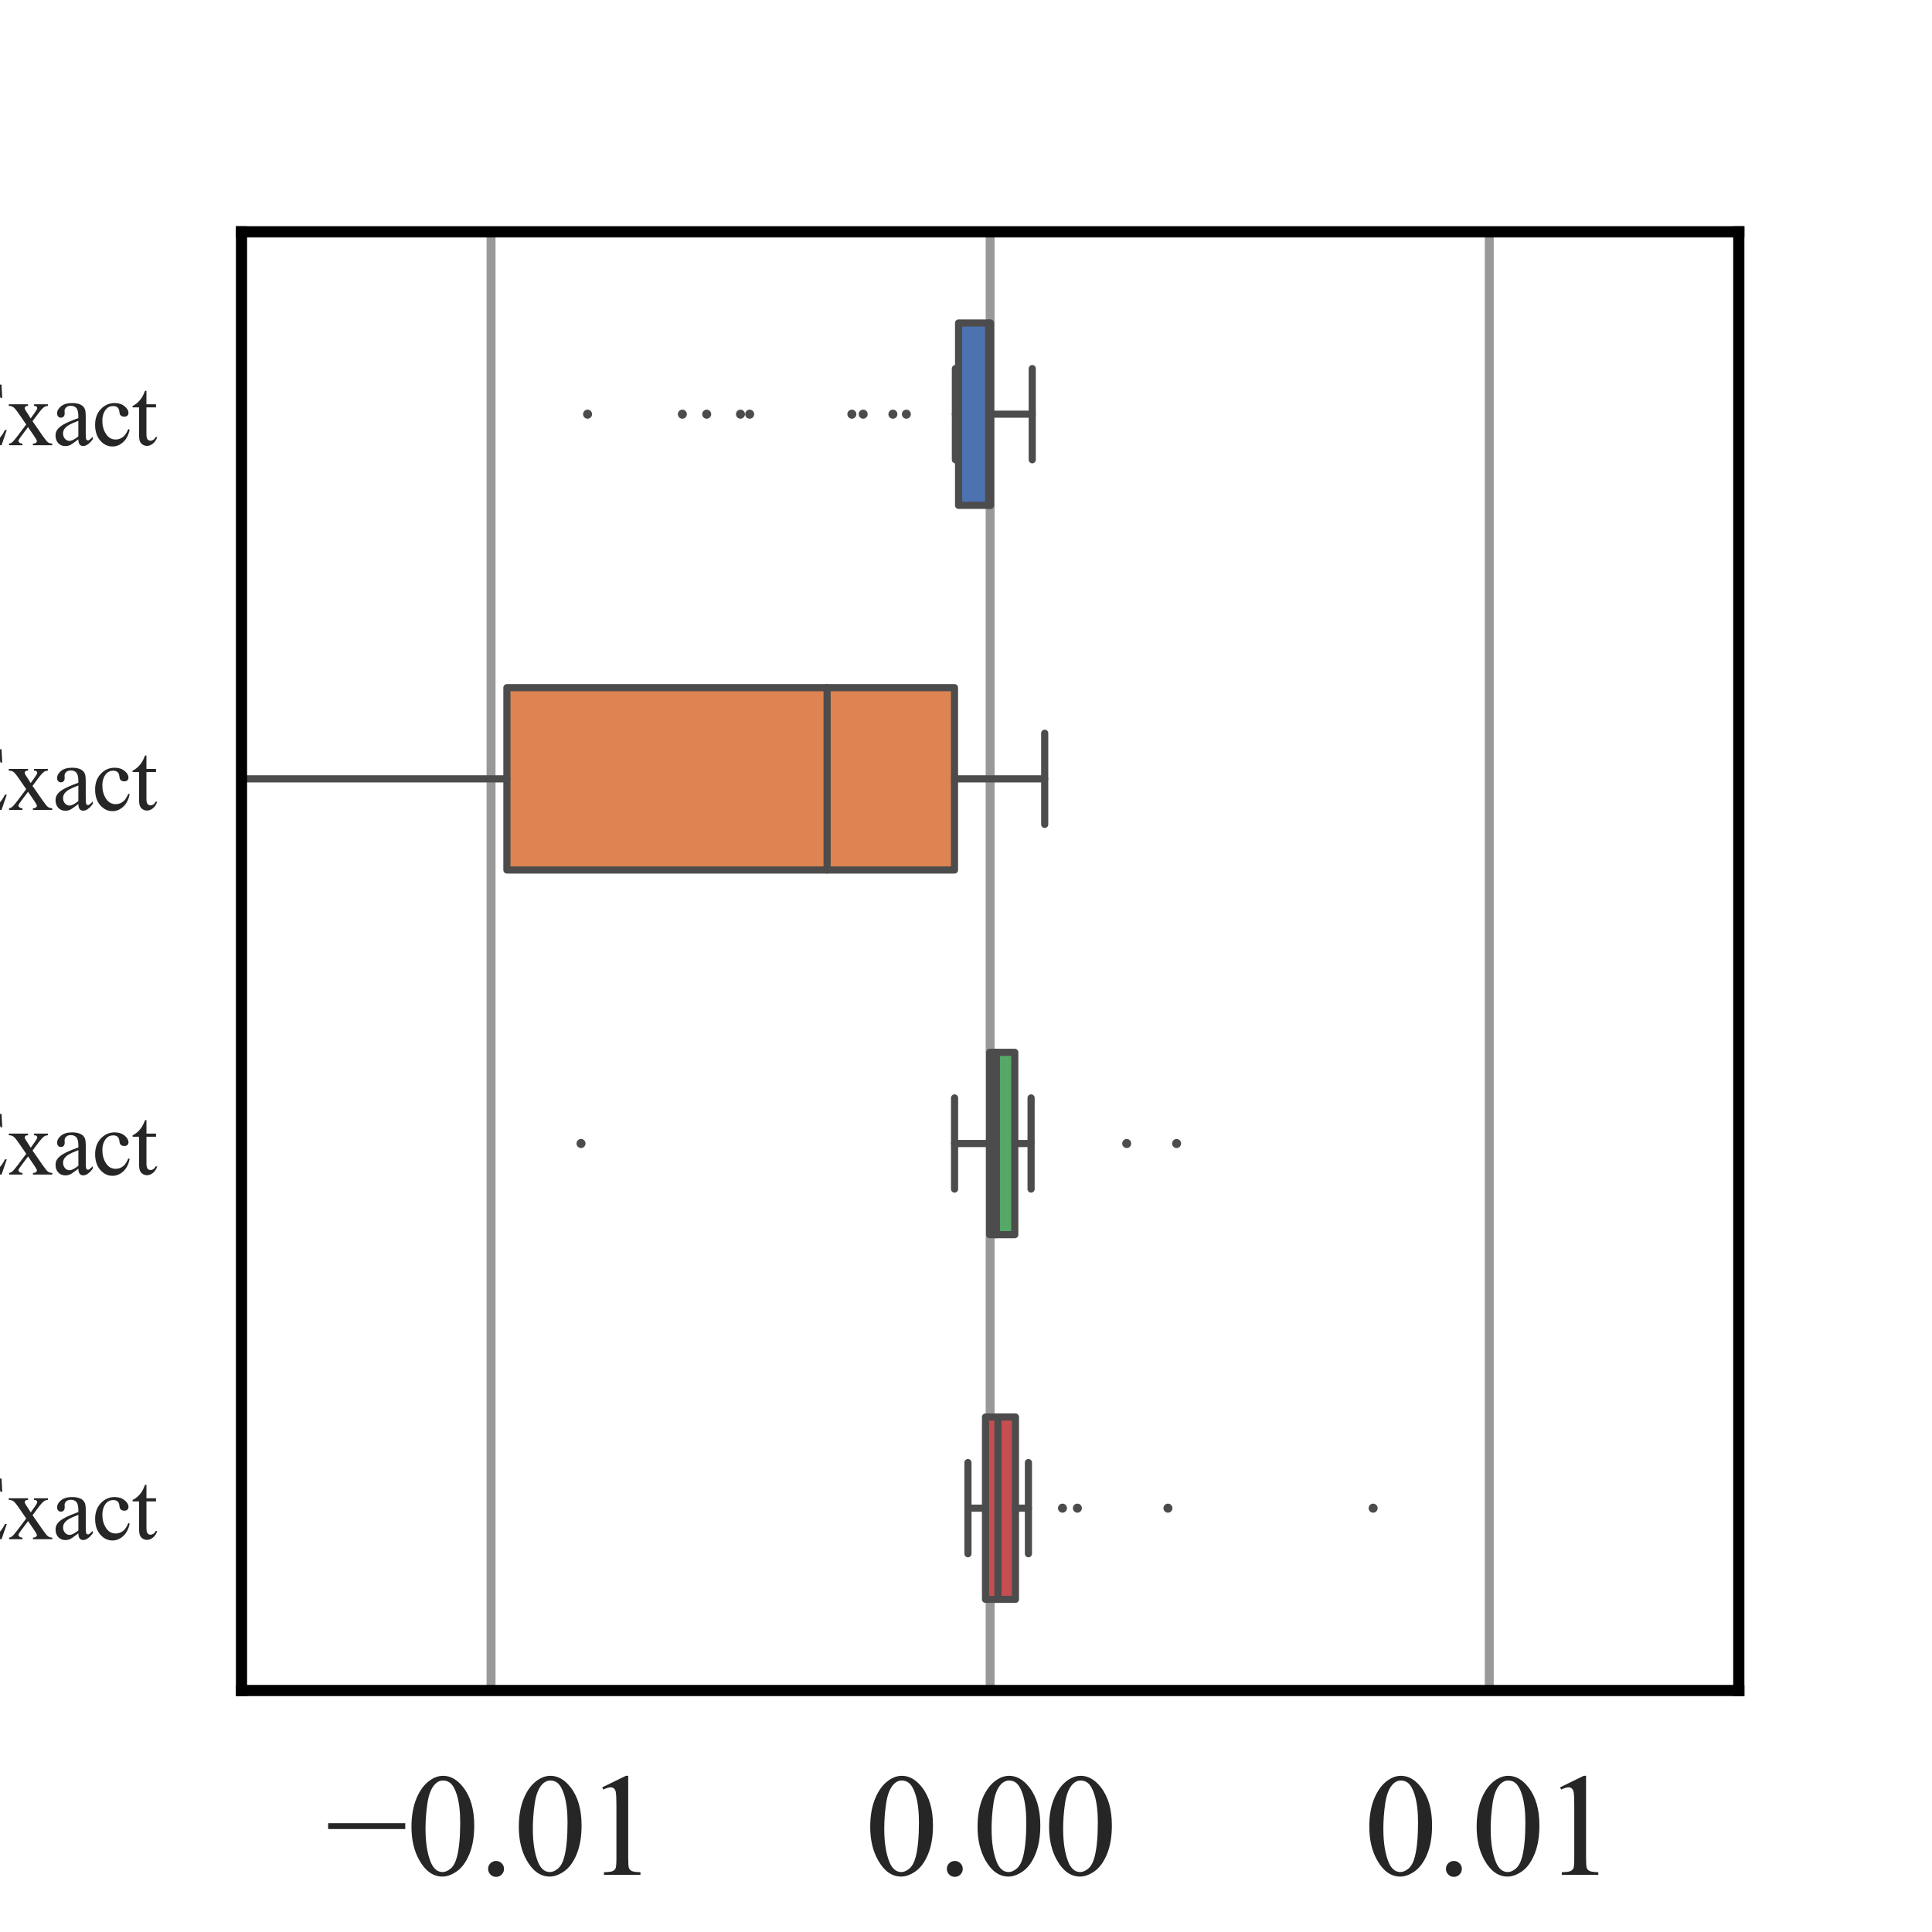 <?xml version="1.0" encoding="utf-8" standalone="no"?>
<!DOCTYPE svg PUBLIC "-//W3C//DTD SVG 1.1//EN"
  "http://www.w3.org/Graphics/SVG/1.1/DTD/svg11.dtd">
<svg xmlns:xlink="http://www.w3.org/1999/xlink" width="216pt" height="216pt" viewBox="0 0 216 216" xmlns="http://www.w3.org/2000/svg" version="1.1">
 <defs>
  <style type="text/css">*{stroke-linejoin: round; stroke-linecap: butt}</style>
 </defs>
 <g id="figure_1">
  <g id="patch_1">
   <path d="M 0 216 
L 216 216 
L 216 0 
L 0 0 
z
" style="fill: #ffffff"/>
  </g>
  <g id="axes_1">
   <g id="patch_2">
    <path d="M 27 189 
L 194.4 189 
L 194.4 25.92 
L 27 25.92 
z
" style="fill: #ffffff"/>
   </g>
   <g id="matplotlib.axis_1">
    <g id="xtick_1">
     <g id="line2d_1">
      <path d="M 54.9 189 
L 54.9 25.92 
" clip-path="url(#p76e56b02df)" style="fill: none; stroke: #808080; stroke-opacity: 0.8; stroke-linecap: round"/>
     </g>
     <g id="text_1">
      <!-- −0.01 -->
      <g style="fill: #262626" transform="translate(36.389 209.61)scale(0.16 -0.16)">
       <defs>
        <path id="TimesNewRomanPSMT-2212" d="M 3484 2000 
L 116 2000 
L 116 2256 
L 3484 2256 
L 3484 2000 
z
" transform="scale(0.016)"/>
        <path id="TimesNewRomanPSMT-30" d="M 231 2094 
Q 231 2819 450 3342 
Q 669 3866 1031 4122 
Q 1313 4325 1613 4325 
Q 2100 4325 2488 3828 
Q 2972 3213 2972 2159 
Q 2972 1422 2759 906 
Q 2547 391 2217 158 
Q 1888 -75 1581 -75 
Q 975 -75 572 641 
Q 231 1244 231 2094 
z
M 844 2016 
Q 844 1141 1059 588 
Q 1238 122 1591 122 
Q 1759 122 1940 273 
Q 2122 425 2216 781 
Q 2359 1319 2359 2297 
Q 2359 3022 2209 3506 
Q 2097 3866 1919 4016 
Q 1791 4119 1609 4119 
Q 1397 4119 1231 3928 
Q 1006 3669 925 3112 
Q 844 2556 844 2016 
z
" transform="scale(0.016)"/>
        <path id="TimesNewRomanPSMT-2e" d="M 800 606 
Q 947 606 1047 504 
Q 1147 403 1147 259 
Q 1147 116 1045 14 
Q 944 -88 800 -88 
Q 656 -88 554 14 
Q 453 116 453 259 
Q 453 406 554 506 
Q 656 606 800 606 
z
" transform="scale(0.016)"/>
        <path id="TimesNewRomanPSMT-31" d="M 750 3822 
L 1781 4325 
L 1884 4325 
L 1884 747 
Q 1884 391 1914 303 
Q 1944 216 2037 169 
Q 2131 122 2419 116 
L 2419 0 
L 825 0 
L 825 116 
Q 1125 122 1212 167 
Q 1300 213 1334 289 
Q 1369 366 1369 747 
L 1369 3034 
Q 1369 3497 1338 3628 
Q 1316 3728 1258 3775 
Q 1200 3822 1119 3822 
Q 1003 3822 797 3725 
L 750 3822 
z
" transform="scale(0.016)"/>
       </defs>
       <use xlink:href="#TimesNewRomanPSMT-2212"/>
       <use xlink:href="#TimesNewRomanPSMT-30" x="56.396"/>
       <use xlink:href="#TimesNewRomanPSMT-2e" x="106.396"/>
       <use xlink:href="#TimesNewRomanPSMT-30" x="131.396"/>
       <use xlink:href="#TimesNewRomanPSMT-31" x="181.396"/>
      </g>
     </g>
    </g>
    <g id="xtick_2">
     <g id="line2d_2">
      <path d="M 110.7 189 
L 110.7 25.92 
" clip-path="url(#p76e56b02df)" style="fill: none; stroke: #808080; stroke-opacity: 0.8; stroke-linecap: round"/>
     </g>
     <g id="text_2">
      <!-- 0.00 -->
      <g style="fill: #262626" transform="translate(96.7 209.61)scale(0.16 -0.16)">
       <use xlink:href="#TimesNewRomanPSMT-30"/>
       <use xlink:href="#TimesNewRomanPSMT-2e" x="50"/>
       <use xlink:href="#TimesNewRomanPSMT-30" x="75"/>
       <use xlink:href="#TimesNewRomanPSMT-30" x="125"/>
      </g>
     </g>
    </g>
    <g id="xtick_3">
     <g id="line2d_3">
      <path d="M 166.5 189 
L 166.5 25.92 
" clip-path="url(#p76e56b02df)" style="fill: none; stroke: #808080; stroke-opacity: 0.8; stroke-linecap: round"/>
     </g>
     <g id="text_3">
      <!-- 0.01 -->
      <g style="fill: #262626" transform="translate(152.5 209.61)scale(0.16 -0.16)">
       <use xlink:href="#TimesNewRomanPSMT-30"/>
       <use xlink:href="#TimesNewRomanPSMT-2e" x="50"/>
       <use xlink:href="#TimesNewRomanPSMT-30" x="75"/>
       <use xlink:href="#TimesNewRomanPSMT-31" x="125"/>
      </g>
     </g>
    </g>
   </g>
   <g id="matplotlib.axis_2">
    <g id="ytick_1">
     <g id="text_4">
      <!-- BH - Exact -->
      <g style="fill: #262626" transform="translate(-27.486 49.777)scale(0.1 -0.1)">
       <defs>
        <path id="TimesNewRomanPSMT-42" d="M 2956 2163 
Q 3397 2069 3616 1863 
Q 3919 1575 3919 1159 
Q 3919 844 3719 555 
Q 3519 266 3170 133 
Q 2822 0 2106 0 
L 106 0 
L 106 116 
L 266 116 
Q 531 116 647 284 
Q 719 394 719 750 
L 719 3488 
Q 719 3881 628 3984 
Q 506 4122 266 4122 
L 106 4122 
L 106 4238 
L 1938 4238 
Q 2450 4238 2759 4163 
Q 3228 4050 3475 3764 
Q 3722 3478 3722 3106 
Q 3722 2788 3528 2536 
Q 3334 2284 2956 2163 
z
M 1319 2331 
Q 1434 2309 1582 2298 
Q 1731 2288 1909 2288 
Q 2366 2288 2595 2386 
Q 2825 2484 2947 2687 
Q 3069 2891 3069 3131 
Q 3069 3503 2766 3765 
Q 2463 4028 1881 4028 
Q 1569 4028 1319 3959 
L 1319 2331 
z
M 1319 306 
Q 1681 222 2034 222 
Q 2600 222 2897 476 
Q 3194 731 3194 1106 
Q 3194 1353 3059 1581 
Q 2925 1809 2622 1940 
Q 2319 2072 1872 2072 
Q 1678 2072 1540 2065 
Q 1403 2059 1319 2044 
L 1319 306 
z
" transform="scale(0.016)"/>
        <path id="TimesNewRomanPSMT-48" d="M 1316 2272 
L 3284 2272 
L 3284 3484 
Q 3284 3809 3244 3913 
Q 3213 3991 3113 4047 
Q 2978 4122 2828 4122 
L 2678 4122 
L 2678 4238 
L 4491 4238 
L 4491 4122 
L 4341 4122 
Q 4191 4122 4056 4050 
Q 3956 4000 3920 3898 
Q 3884 3797 3884 3484 
L 3884 750 
Q 3884 428 3925 325 
Q 3956 247 4053 191 
Q 4191 116 4341 116 
L 4491 116 
L 4491 0 
L 2678 0 
L 2678 116 
L 2828 116 
Q 3088 116 3206 269 
Q 3284 369 3284 750 
L 3284 2041 
L 1316 2041 
L 1316 750 
Q 1316 428 1356 325 
Q 1388 247 1488 191 
Q 1622 116 1772 116 
L 1925 116 
L 1925 0 
L 109 0 
L 109 116 
L 259 116 
Q 522 116 641 269 
Q 716 369 716 750 
L 716 3484 
Q 716 3809 675 3913 
Q 644 3991 547 4047 
Q 409 4122 259 4122 
L 109 4122 
L 109 4238 
L 1925 4238 
L 1925 4122 
L 1772 4122 
Q 1622 4122 1488 4050 
Q 1391 4000 1353 3898 
Q 1316 3797 1316 3484 
L 1316 2272 
z
" transform="scale(0.016)"/>
        <path id="TimesNewRomanPSMT-20" transform="scale(0.016)"/>
        <path id="TimesNewRomanPSMT-2d" d="M 259 1672 
L 1875 1672 
L 1875 1200 
L 259 1200 
L 259 1672 
z
" transform="scale(0.016)"/>
        <path id="TimesNewRomanPSMT-45" d="M 1338 4006 
L 1338 2331 
L 2269 2331 
Q 2631 2331 2753 2441 
Q 2916 2584 2934 2947 
L 3050 2947 
L 3050 1472 
L 2934 1472 
Q 2891 1781 2847 1869 
Q 2791 1978 2662 2040 
Q 2534 2103 2269 2103 
L 1338 2103 
L 1338 706 
Q 1338 425 1363 364 
Q 1388 303 1450 267 
Q 1513 231 1688 231 
L 2406 231 
Q 2766 231 2928 281 
Q 3091 331 3241 478 
Q 3434 672 3638 1063 
L 3763 1063 
L 3397 0 
L 131 0 
L 131 116 
L 281 116 
Q 431 116 566 188 
Q 666 238 702 338 
Q 738 438 738 747 
L 738 3500 
Q 738 3903 656 3997 
Q 544 4122 281 4122 
L 131 4122 
L 131 4238 
L 3397 4238 
L 3444 3309 
L 3322 3309 
Q 3256 3644 3176 3769 
Q 3097 3894 2941 3959 
Q 2816 4006 2500 4006 
L 1338 4006 
z
" transform="scale(0.016)"/>
        <path id="TimesNewRomanPSMT-78" d="M 84 2863 
L 1431 2863 
L 1431 2747 
Q 1303 2747 1251 2703 
Q 1200 2659 1200 2588 
Q 1200 2513 1309 2356 
Q 1344 2306 1413 2200 
L 1616 1875 
L 1850 2200 
Q 2075 2509 2075 2591 
Q 2075 2656 2022 2701 
Q 1969 2747 1850 2747 
L 1850 2863 
L 2819 2863 
L 2819 2747 
Q 2666 2738 2553 2663 
Q 2400 2556 2134 2200 
L 1744 1678 
L 2456 653 
Q 2719 275 2831 198 
Q 2944 122 3122 113 
L 3122 0 
L 1772 0 
L 1772 113 
Q 1913 113 1991 175 
Q 2050 219 2050 291 
Q 2050 363 1850 653 
L 1431 1266 
L 972 653 
Q 759 369 759 316 
Q 759 241 829 180 
Q 900 119 1041 113 
L 1041 0 
L 106 0 
L 106 113 
Q 219 128 303 191 
Q 422 281 703 653 
L 1303 1450 
L 759 2238 
Q 528 2575 401 2661 
Q 275 2747 84 2747 
L 84 2863 
z
" transform="scale(0.016)"/>
        <path id="TimesNewRomanPSMT-61" d="M 1822 413 
Q 1381 72 1269 19 
Q 1100 -59 909 -59 
Q 613 -59 420 144 
Q 228 347 228 678 
Q 228 888 322 1041 
Q 450 1253 767 1440 
Q 1084 1628 1822 1897 
L 1822 2009 
Q 1822 2438 1686 2597 
Q 1550 2756 1291 2756 
Q 1094 2756 978 2650 
Q 859 2544 859 2406 
L 866 2225 
Q 866 2081 792 2003 
Q 719 1925 600 1925 
Q 484 1925 411 2006 
Q 338 2088 338 2228 
Q 338 2497 613 2722 
Q 888 2947 1384 2947 
Q 1766 2947 2009 2819 
Q 2194 2722 2281 2516 
Q 2338 2381 2338 1966 
L 2338 994 
Q 2338 584 2353 492 
Q 2369 400 2405 369 
Q 2441 338 2488 338 
Q 2538 338 2575 359 
Q 2641 400 2828 588 
L 2828 413 
Q 2478 -56 2159 -56 
Q 2006 -56 1915 50 
Q 1825 156 1822 413 
z
M 1822 616 
L 1822 1706 
Q 1350 1519 1213 1441 
Q 966 1303 859 1153 
Q 753 1003 753 825 
Q 753 600 887 451 
Q 1022 303 1197 303 
Q 1434 303 1822 616 
z
" transform="scale(0.016)"/>
        <path id="TimesNewRomanPSMT-63" d="M 2631 1088 
Q 2516 522 2178 217 
Q 1841 -88 1431 -88 
Q 944 -88 581 321 
Q 219 731 219 1428 
Q 219 2103 620 2525 
Q 1022 2947 1584 2947 
Q 2006 2947 2278 2723 
Q 2550 2500 2550 2259 
Q 2550 2141 2473 2067 
Q 2397 1994 2259 1994 
Q 2075 1994 1981 2113 
Q 1928 2178 1911 2362 
Q 1894 2547 1784 2644 
Q 1675 2738 1481 2738 
Q 1169 2738 978 2506 
Q 725 2200 725 1697 
Q 725 1184 976 792 
Q 1228 400 1656 400 
Q 1963 400 2206 609 
Q 2378 753 2541 1131 
L 2631 1088 
z
" transform="scale(0.016)"/>
        <path id="TimesNewRomanPSMT-74" d="M 1031 3803 
L 1031 2863 
L 1700 2863 
L 1700 2644 
L 1031 2644 
L 1031 788 
Q 1031 509 1111 412 
Q 1191 316 1316 316 
Q 1419 316 1516 380 
Q 1613 444 1666 569 
L 1788 569 
Q 1678 263 1478 108 
Q 1278 -47 1066 -47 
Q 922 -47 784 33 
Q 647 113 581 261 
Q 516 409 516 719 
L 516 2644 
L 63 2644 
L 63 2747 
Q 234 2816 414 2980 
Q 594 3144 734 3369 
Q 806 3488 934 3803 
L 1031 3803 
z
" transform="scale(0.016)"/>
       </defs>
       <use xlink:href="#TimesNewRomanPSMT-42"/>
       <use xlink:href="#TimesNewRomanPSMT-48" x="66.699"/>
       <use xlink:href="#TimesNewRomanPSMT-20" x="138.916"/>
       <use xlink:href="#TimesNewRomanPSMT-2d" x="163.916"/>
       <use xlink:href="#TimesNewRomanPSMT-20" x="197.217"/>
       <use xlink:href="#TimesNewRomanPSMT-45" x="222.217"/>
       <use xlink:href="#TimesNewRomanPSMT-78" x="283.301"/>
       <use xlink:href="#TimesNewRomanPSMT-61" x="333.301"/>
       <use xlink:href="#TimesNewRomanPSMT-63" x="377.686"/>
       <use xlink:href="#TimesNewRomanPSMT-74" x="422.07"/>
      </g>
     </g>
    </g>
    <g id="ytick_2">
     <g id="text_5">
      <!-- RVS - Exact -->
      <g style="fill: #262626" transform="translate(-32.247 90.547)scale(0.1 -0.1)">
       <defs>
        <path id="TimesNewRomanPSMT-52" d="M 4325 0 
L 3194 0 
L 1759 1981 
Q 1600 1975 1500 1975 
Q 1459 1975 1412 1976 
Q 1366 1978 1316 1981 
L 1316 750 
Q 1316 350 1403 253 
Q 1522 116 1759 116 
L 1925 116 
L 1925 0 
L 109 0 
L 109 116 
L 269 116 
Q 538 116 653 291 
Q 719 388 719 750 
L 719 3488 
Q 719 3888 631 3984 
Q 509 4122 269 4122 
L 109 4122 
L 109 4238 
L 1653 4238 
Q 2328 4238 2648 4139 
Q 2969 4041 3192 3777 
Q 3416 3513 3416 3147 
Q 3416 2756 3161 2468 
Q 2906 2181 2372 2063 
L 3247 847 
Q 3547 428 3762 290 
Q 3978 153 4325 116 
L 4325 0 
z
M 1316 2178 
Q 1375 2178 1419 2176 
Q 1463 2175 1491 2175 
Q 2097 2175 2405 2437 
Q 2713 2700 2713 3106 
Q 2713 3503 2464 3751 
Q 2216 4000 1806 4000 
Q 1625 4000 1316 3941 
L 1316 2178 
z
" transform="scale(0.016)"/>
        <path id="TimesNewRomanPSMT-56" d="M 4544 4238 
L 4544 4122 
Q 4319 4081 4203 3978 
Q 4038 3825 3909 3509 
L 2431 -97 
L 2316 -97 
L 728 3556 
Q 606 3838 556 3900 
Q 478 3997 364 4051 
Q 250 4106 56 4122 
L 56 4238 
L 1788 4238 
L 1788 4122 
Q 1494 4094 1406 4022 
Q 1319 3950 1319 3838 
Q 1319 3681 1463 3350 
L 2541 866 
L 3541 3319 
Q 3688 3681 3688 3822 
Q 3688 3913 3597 3995 
Q 3506 4078 3291 4113 
Q 3275 4116 3238 4122 
L 3238 4238 
L 4544 4238 
z
" transform="scale(0.016)"/>
        <path id="TimesNewRomanPSMT-53" d="M 2934 4334 
L 2934 2869 
L 2819 2869 
Q 2763 3291 2617 3541 
Q 2472 3791 2203 3937 
Q 1934 4084 1647 4084 
Q 1322 4084 1109 3886 
Q 897 3688 897 3434 
Q 897 3241 1031 3081 
Q 1225 2847 1953 2456 
Q 2547 2138 2764 1967 
Q 2981 1797 3098 1565 
Q 3216 1334 3216 1081 
Q 3216 600 2842 251 
Q 2469 -97 1881 -97 
Q 1697 -97 1534 -69 
Q 1438 -53 1133 45 
Q 828 144 747 144 
Q 669 144 623 97 
Q 578 50 556 -97 
L 441 -97 
L 441 1356 
L 556 1356 
Q 638 900 775 673 
Q 913 447 1195 297 
Q 1478 147 1816 147 
Q 2206 147 2432 353 
Q 2659 559 2659 841 
Q 2659 997 2573 1156 
Q 2488 1316 2306 1453 
Q 2184 1547 1640 1851 
Q 1097 2156 867 2337 
Q 638 2519 519 2737 
Q 400 2956 400 3219 
Q 400 3675 750 4004 
Q 1100 4334 1641 4334 
Q 1978 4334 2356 4169 
Q 2531 4091 2603 4091 
Q 2684 4091 2736 4139 
Q 2788 4188 2819 4334 
L 2934 4334 
z
" transform="scale(0.016)"/>
       </defs>
       <use xlink:href="#TimesNewRomanPSMT-52"/>
       <use xlink:href="#TimesNewRomanPSMT-56" x="58.699"/>
       <use xlink:href="#TimesNewRomanPSMT-53" x="130.916"/>
       <use xlink:href="#TimesNewRomanPSMT-20" x="186.531"/>
       <use xlink:href="#TimesNewRomanPSMT-2d" x="211.531"/>
       <use xlink:href="#TimesNewRomanPSMT-20" x="244.832"/>
       <use xlink:href="#TimesNewRomanPSMT-45" x="269.832"/>
       <use xlink:href="#TimesNewRomanPSMT-78" x="330.916"/>
       <use xlink:href="#TimesNewRomanPSMT-61" x="380.916"/>
       <use xlink:href="#TimesNewRomanPSMT-63" x="425.301"/>
       <use xlink:href="#TimesNewRomanPSMT-74" x="469.686"/>
      </g>
     </g>
    </g>
    <g id="ytick_3">
     <g id="text_6">
      <!-- ibFFT(CPU) - Exact -->
      <g style="fill: #262626" transform="translate(-64.714 131.317)scale(0.1 -0.1)">
       <defs>
        <path id="TimesNewRomanPSMT-69" d="M 928 4444 
Q 1059 4444 1151 4351 
Q 1244 4259 1244 4128 
Q 1244 3997 1151 3903 
Q 1059 3809 928 3809 
Q 797 3809 703 3903 
Q 609 3997 609 4128 
Q 609 4259 701 4351 
Q 794 4444 928 4444 
z
M 1188 2947 
L 1188 647 
Q 1188 378 1227 289 
Q 1266 200 1342 156 
Q 1419 113 1622 113 
L 1622 0 
L 231 0 
L 231 113 
Q 441 113 512 153 
Q 584 194 626 287 
Q 669 381 669 647 
L 669 1750 
Q 669 2216 641 2353 
Q 619 2453 572 2492 
Q 525 2531 444 2531 
Q 356 2531 231 2484 
L 188 2597 
L 1050 2947 
L 1188 2947 
z
" transform="scale(0.016)"/>
        <path id="TimesNewRomanPSMT-62" d="M 984 2369 
Q 1400 2947 1881 2947 
Q 2322 2947 2650 2570 
Q 2978 2194 2978 1541 
Q 2978 778 2472 313 
Q 2038 -88 1503 -88 
Q 1253 -88 995 3 
Q 738 94 469 275 
L 469 3241 
Q 469 3728 445 3840 
Q 422 3953 372 3993 
Q 322 4034 247 4034 
Q 159 4034 28 3984 
L -16 4094 
L 844 4444 
L 984 4444 
L 984 2369 
z
M 984 2169 
L 984 456 
Q 1144 300 1314 220 
Q 1484 141 1663 141 
Q 1947 141 2192 453 
Q 2438 766 2438 1363 
Q 2438 1913 2192 2208 
Q 1947 2503 1634 2503 
Q 1469 2503 1303 2419 
Q 1178 2356 984 2169 
z
" transform="scale(0.016)"/>
        <path id="TimesNewRomanPSMT-46" d="M 1309 4006 
L 1309 2341 
L 2081 2341 
Q 2347 2341 2470 2458 
Q 2594 2575 2634 2922 
L 2750 2922 
L 2750 1488 
L 2634 1488 
Q 2631 1734 2570 1850 
Q 2509 1966 2401 2023 
Q 2294 2081 2081 2081 
L 1309 2081 
L 1309 750 
Q 1309 428 1350 325 
Q 1381 247 1481 191 
Q 1619 116 1769 116 
L 1922 116 
L 1922 0 
L 103 0 
L 103 116 
L 253 116 
Q 516 116 634 269 
Q 709 369 709 750 
L 709 3488 
Q 709 3809 669 3913 
Q 638 3991 541 4047 
Q 406 4122 253 4122 
L 103 4122 
L 103 4238 
L 3256 4238 
L 3297 3306 
L 3188 3306 
Q 3106 3603 2998 3742 
Q 2891 3881 2733 3943 
Q 2575 4006 2244 4006 
L 1309 4006 
z
" transform="scale(0.016)"/>
        <path id="TimesNewRomanPSMT-54" d="M 3703 4238 
L 3750 3244 
L 3631 3244 
Q 3597 3506 3538 3619 
Q 3441 3800 3280 3886 
Q 3119 3972 2856 3972 
L 2259 3972 
L 2259 734 
Q 2259 344 2344 247 
Q 2463 116 2709 116 
L 2856 116 
L 2856 0 
L 1059 0 
L 1059 116 
L 1209 116 
Q 1478 116 1591 278 
Q 1659 378 1659 734 
L 1659 3972 
L 1150 3972 
Q 853 3972 728 3928 
Q 566 3869 450 3700 
Q 334 3531 313 3244 
L 194 3244 
L 244 4238 
L 3703 4238 
z
" transform="scale(0.016)"/>
        <path id="TimesNewRomanPSMT-28" d="M 1988 -1253 
L 1988 -1369 
Q 1516 -1131 1200 -813 
Q 750 -359 506 256 
Q 263 872 263 1534 
Q 263 2503 741 3301 
Q 1219 4100 1988 4444 
L 1988 4313 
Q 1603 4100 1356 3731 
Q 1109 3363 987 2797 
Q 866 2231 866 1616 
Q 866 947 969 400 
Q 1050 -31 1165 -292 
Q 1281 -553 1476 -793 
Q 1672 -1034 1988 -1253 
z
" transform="scale(0.016)"/>
        <path id="TimesNewRomanPSMT-43" d="M 3853 4334 
L 3950 2894 
L 3853 2894 
Q 3659 3541 3300 3825 
Q 2941 4109 2438 4109 
Q 2016 4109 1675 3895 
Q 1334 3681 1139 3212 
Q 944 2744 944 2047 
Q 944 1472 1128 1050 
Q 1313 628 1683 403 
Q 2053 178 2528 178 
Q 2941 178 3256 354 
Q 3572 531 3950 1056 
L 4047 994 
Q 3728 428 3303 165 
Q 2878 -97 2294 -97 
Q 1241 -97 663 684 
Q 231 1266 231 2053 
Q 231 2688 515 3219 
Q 800 3750 1298 4042 
Q 1797 4334 2388 4334 
Q 2847 4334 3294 4109 
Q 3425 4041 3481 4041 
Q 3566 4041 3628 4100 
Q 3709 4184 3744 4334 
L 3853 4334 
z
" transform="scale(0.016)"/>
        <path id="TimesNewRomanPSMT-50" d="M 1313 1984 
L 1313 750 
Q 1313 350 1400 253 
Q 1519 116 1759 116 
L 1922 116 
L 1922 0 
L 106 0 
L 106 116 
L 266 116 
Q 534 116 650 291 
Q 713 388 713 750 
L 713 3488 
Q 713 3888 628 3984 
Q 506 4122 266 4122 
L 106 4122 
L 106 4238 
L 1659 4238 
Q 2228 4238 2556 4120 
Q 2884 4003 3109 3725 
Q 3334 3447 3334 3066 
Q 3334 2547 2992 2222 
Q 2650 1897 2025 1897 
Q 1872 1897 1694 1919 
Q 1516 1941 1313 1984 
z
M 1313 2163 
Q 1478 2131 1606 2115 
Q 1734 2100 1825 2100 
Q 2150 2100 2386 2351 
Q 2622 2603 2622 3003 
Q 2622 3278 2509 3514 
Q 2397 3750 2190 3867 
Q 1984 3984 1722 3984 
Q 1563 3984 1313 3925 
L 1313 2163 
z
" transform="scale(0.016)"/>
        <path id="TimesNewRomanPSMT-55" d="M 3053 4122 
L 3053 4238 
L 4553 4238 
L 4553 4122 
L 4394 4122 
Q 4144 4122 4009 3913 
Q 3944 3816 3944 3463 
L 3944 1744 
Q 3944 1106 3817 754 
Q 3691 403 3320 151 
Q 2950 -100 2313 -100 
Q 1619 -100 1259 140 
Q 900 381 750 788 
Q 650 1066 650 1831 
L 650 3488 
Q 650 3878 542 4000 
Q 434 4122 194 4122 
L 34 4122 
L 34 4238 
L 1866 4238 
L 1866 4122 
L 1703 4122 
Q 1441 4122 1328 3956 
Q 1250 3844 1250 3488 
L 1250 1641 
Q 1250 1394 1295 1075 
Q 1341 756 1459 578 
Q 1578 400 1801 284 
Q 2025 169 2350 169 
Q 2766 169 3094 350 
Q 3422 531 3542 814 
Q 3663 1097 3663 1772 
L 3663 3488 
Q 3663 3884 3575 3984 
Q 3453 4122 3213 4122 
L 3053 4122 
z
" transform="scale(0.016)"/>
        <path id="TimesNewRomanPSMT-29" d="M 144 4313 
L 144 4444 
Q 619 4209 934 3891 
Q 1381 3434 1625 2820 
Q 1869 2206 1869 1541 
Q 1869 572 1392 -226 
Q 916 -1025 144 -1369 
L 144 -1253 
Q 528 -1038 776 -670 
Q 1025 -303 1145 264 
Q 1266 831 1266 1447 
Q 1266 2113 1163 2663 
Q 1084 3094 967 3353 
Q 850 3613 656 3853 
Q 463 4094 144 4313 
z
" transform="scale(0.016)"/>
       </defs>
       <use xlink:href="#TimesNewRomanPSMT-69"/>
       <use xlink:href="#TimesNewRomanPSMT-62" x="27.783"/>
       <use xlink:href="#TimesNewRomanPSMT-46" x="77.783"/>
       <use xlink:href="#TimesNewRomanPSMT-46" x="133.398"/>
       <use xlink:href="#TimesNewRomanPSMT-54" x="189.014"/>
       <use xlink:href="#TimesNewRomanPSMT-28" x="250.098"/>
       <use xlink:href="#TimesNewRomanPSMT-43" x="283.398"/>
       <use xlink:href="#TimesNewRomanPSMT-50" x="350.098"/>
       <use xlink:href="#TimesNewRomanPSMT-55" x="405.713"/>
       <use xlink:href="#TimesNewRomanPSMT-29" x="477.93"/>
       <use xlink:href="#TimesNewRomanPSMT-20" x="511.23"/>
       <use xlink:href="#TimesNewRomanPSMT-2d" x="536.23"/>
       <use xlink:href="#TimesNewRomanPSMT-20" x="569.531"/>
       <use xlink:href="#TimesNewRomanPSMT-45" x="594.531"/>
       <use xlink:href="#TimesNewRomanPSMT-78" x="655.615"/>
       <use xlink:href="#TimesNewRomanPSMT-61" x="705.615"/>
       <use xlink:href="#TimesNewRomanPSMT-63" x="750"/>
       <use xlink:href="#TimesNewRomanPSMT-74" x="794.385"/>
      </g>
     </g>
    </g>
    <g id="ytick_4">
     <g id="text_7">
      <!-- ibFFT(GPU) - Exact -->
      <g style="fill: #262626" transform="translate(-65.266 172.087)scale(0.1 -0.1)">
       <defs>
        <path id="TimesNewRomanPSMT-47" d="M 3928 4334 
L 4038 2997 
L 3928 2997 
Q 3763 3497 3500 3750 
Q 3122 4116 2528 4116 
Q 1719 4116 1297 3475 
Q 944 2934 944 2188 
Q 944 1581 1178 1081 
Q 1413 581 1792 348 
Q 2172 116 2572 116 
Q 2806 116 3025 175 
Q 3244 234 3447 350 
L 3447 1575 
Q 3447 1894 3398 1992 
Q 3350 2091 3248 2142 
Q 3147 2194 2891 2194 
L 2891 2313 
L 4531 2313 
L 4531 2194 
L 4453 2194 
Q 4209 2194 4119 2031 
Q 4056 1916 4056 1575 
L 4056 278 
Q 3697 84 3347 -6 
Q 2997 -97 2569 -97 
Q 1341 -97 703 691 
Q 225 1281 225 2053 
Q 225 2613 494 3125 
Q 813 3734 1369 4063 
Q 1834 4334 2469 4334 
Q 2700 4334 2889 4296 
Q 3078 4259 3425 4131 
Q 3600 4066 3659 4066 
Q 3719 4066 3761 4120 
Q 3803 4175 3813 4334 
L 3928 4334 
z
" transform="scale(0.016)"/>
       </defs>
       <use xlink:href="#TimesNewRomanPSMT-69"/>
       <use xlink:href="#TimesNewRomanPSMT-62" x="27.783"/>
       <use xlink:href="#TimesNewRomanPSMT-46" x="77.783"/>
       <use xlink:href="#TimesNewRomanPSMT-46" x="133.398"/>
       <use xlink:href="#TimesNewRomanPSMT-54" x="189.014"/>
       <use xlink:href="#TimesNewRomanPSMT-28" x="250.098"/>
       <use xlink:href="#TimesNewRomanPSMT-47" x="283.398"/>
       <use xlink:href="#TimesNewRomanPSMT-50" x="355.615"/>
       <use xlink:href="#TimesNewRomanPSMT-55" x="411.23"/>
       <use xlink:href="#TimesNewRomanPSMT-29" x="483.447"/>
       <use xlink:href="#TimesNewRomanPSMT-20" x="516.748"/>
       <use xlink:href="#TimesNewRomanPSMT-2d" x="541.748"/>
       <use xlink:href="#TimesNewRomanPSMT-20" x="575.049"/>
       <use xlink:href="#TimesNewRomanPSMT-45" x="600.049"/>
       <use xlink:href="#TimesNewRomanPSMT-78" x="661.133"/>
       <use xlink:href="#TimesNewRomanPSMT-61" x="711.133"/>
       <use xlink:href="#TimesNewRomanPSMT-63" x="755.518"/>
       <use xlink:href="#TimesNewRomanPSMT-74" x="799.902"/>
      </g>
     </g>
    </g>
   </g>
   <g id="patch_3">
    <path d="M 107.17 36.112 
L 107.17 56.498 
L 110.743 56.498 
L 110.743 36.112 
L 107.17 36.112 
z
" clip-path="url(#p76e56b02df)" style="fill: #4c72b0; stroke: #4c4c4c; stroke-width: 0.8; stroke-linejoin: miter"/>
   </g>
   <g id="patch_4">
    <path d="M 56.673 76.882 
L 56.673 97.267 
L 106.715 97.267 
L 106.715 76.882 
L 56.673 76.882 
z
" clip-path="url(#p76e56b02df)" style="fill: #dd8452; stroke: #4c4c4c; stroke-width: 0.8; stroke-linejoin: miter"/>
   </g>
   <g id="patch_5">
    <path d="M 110.643 117.653 
L 110.643 138.037 
L 113.453 138.037 
L 113.453 117.653 
L 110.643 117.653 
z
" clip-path="url(#p76e56b02df)" style="fill: #55a868; stroke: #4c4c4c; stroke-width: 0.8; stroke-linejoin: miter"/>
   </g>
   <g id="patch_6">
    <path d="M 110.182 158.423 
L 110.182 178.808 
L 113.527 178.808 
L 113.527 158.423 
L 110.182 158.423 
z
" clip-path="url(#p76e56b02df)" style="fill: #c44e52; stroke: #4c4c4c; stroke-width: 0.8; stroke-linejoin: miter"/>
   </g>
   <g id="line2d_4">
    <path d="M 107.17 46.305 
L 106.814 46.305 
" clip-path="url(#p76e56b02df)" style="fill: none; stroke: #4c4c4c; stroke-width: 0.8; stroke-linecap: round"/>
   </g>
   <g id="line2d_5">
    <path d="M 110.743 46.305 
L 115.406 46.305 
" clip-path="url(#p76e56b02df)" style="fill: none; stroke: #4c4c4c; stroke-width: 0.8; stroke-linecap: round"/>
   </g>
   <g id="line2d_6">
    <path d="M 106.814 41.209 
L 106.814 51.401 
" clip-path="url(#p76e56b02df)" style="fill: none; stroke: #4c4c4c; stroke-width: 0.8; stroke-linecap: round"/>
   </g>
   <g id="line2d_7">
    <path d="M 115.406 41.209 
L 115.406 51.401 
" clip-path="url(#p76e56b02df)" style="fill: none; stroke: #4c4c4c; stroke-width: 0.8; stroke-linecap: round"/>
   </g>
   <g id="line2d_8">
    <defs>
     <path id="m60c98dba07" d="M -0 0.007 
L 0.004 0 
L -0 -0.007 
L -0.004 -0 
z
" style="stroke: #4c4c4c; stroke-linejoin: miter"/>
    </defs>
    <g clip-path="url(#p76e56b02df)">
     <use xlink:href="#m60c98dba07" x="101.332" y="46.305" style="fill: #4c4c4c; stroke: #4c4c4c; stroke-linejoin: miter"/>
     <use xlink:href="#m60c98dba07" x="65.691" y="46.305" style="fill: #4c4c4c; stroke: #4c4c4c; stroke-linejoin: miter"/>
     <use xlink:href="#m60c98dba07" x="99.827" y="46.305" style="fill: #4c4c4c; stroke: #4c4c4c; stroke-linejoin: miter"/>
     <use xlink:href="#m60c98dba07" x="95.238" y="46.305" style="fill: #4c4c4c; stroke: #4c4c4c; stroke-linejoin: miter"/>
     <use xlink:href="#m60c98dba07" x="-0.407" y="46.305" style="fill: #4c4c4c; stroke: #4c4c4c; stroke-linejoin: miter"/>
     <use xlink:href="#m60c98dba07" x="79.009" y="46.305" style="fill: #4c4c4c; stroke: #4c4c4c; stroke-linejoin: miter"/>
     <use xlink:href="#m60c98dba07" x="82.784" y="46.305" style="fill: #4c4c4c; stroke: #4c4c4c; stroke-linejoin: miter"/>
     <use xlink:href="#m60c98dba07" x="96.504" y="46.305" style="fill: #4c4c4c; stroke: #4c4c4c; stroke-linejoin: miter"/>
     <use xlink:href="#m60c98dba07" x="83.815" y="46.305" style="fill: #4c4c4c; stroke: #4c4c4c; stroke-linejoin: miter"/>
     <use xlink:href="#m60c98dba07" x="76.288" y="46.305" style="fill: #4c4c4c; stroke: #4c4c4c; stroke-linejoin: miter"/>
    </g>
   </g>
   <g id="line2d_9">
    <path d="M 56.673 87.075 
L 8.312 87.075 
" clip-path="url(#p76e56b02df)" style="fill: none; stroke: #4c4c4c; stroke-width: 0.8; stroke-linecap: round"/>
   </g>
   <g id="line2d_10">
    <path d="M 106.715 87.075 
L 116.799 87.075 
" clip-path="url(#p76e56b02df)" style="fill: none; stroke: #4c4c4c; stroke-width: 0.8; stroke-linecap: round"/>
   </g>
   <g id="line2d_11">
    <path d="M 8.312 81.979 
L 8.312 92.171 
" clip-path="url(#p76e56b02df)" style="fill: none; stroke: #4c4c4c; stroke-width: 0.8; stroke-linecap: round"/>
   </g>
   <g id="line2d_12">
    <path d="M 116.799 81.979 
L 116.799 92.171 
" clip-path="url(#p76e56b02df)" style="fill: none; stroke: #4c4c4c; stroke-width: 0.8; stroke-linecap: round"/>
   </g>
   <g id="line2d_13">
    <g clip-path="url(#p76e56b02df)"/>
   </g>
   <g id="line2d_14">
    <path d="M 110.643 127.845 
L 106.721 127.845 
" clip-path="url(#p76e56b02df)" style="fill: none; stroke: #4c4c4c; stroke-width: 0.8; stroke-linecap: round"/>
   </g>
   <g id="line2d_15">
    <path d="M 113.453 127.845 
L 115.277 127.845 
" clip-path="url(#p76e56b02df)" style="fill: none; stroke: #4c4c4c; stroke-width: 0.8; stroke-linecap: round"/>
   </g>
   <g id="line2d_16">
    <path d="M 106.721 122.749 
L 106.721 132.941 
" clip-path="url(#p76e56b02df)" style="fill: none; stroke: #4c4c4c; stroke-width: 0.8; stroke-linecap: round"/>
   </g>
   <g id="line2d_17">
    <path d="M 115.277 122.749 
L 115.277 132.941 
" clip-path="url(#p76e56b02df)" style="fill: none; stroke: #4c4c4c; stroke-width: 0.8; stroke-linecap: round"/>
   </g>
   <g id="line2d_18">
    <g clip-path="url(#p76e56b02df)">
     <use xlink:href="#m60c98dba07" x="64.959" y="127.845" style="fill: #4c4c4c; stroke: #4c4c4c; stroke-linejoin: miter"/>
     <use xlink:href="#m60c98dba07" x="125.966" y="127.845" style="fill: #4c4c4c; stroke: #4c4c4c; stroke-linejoin: miter"/>
     <use xlink:href="#m60c98dba07" x="131.545" y="127.845" style="fill: #4c4c4c; stroke: #4c4c4c; stroke-linejoin: miter"/>
    </g>
   </g>
   <g id="line2d_19">
    <path d="M 110.182 168.615 
L 108.218 168.615 
" clip-path="url(#p76e56b02df)" style="fill: none; stroke: #4c4c4c; stroke-width: 0.8; stroke-linecap: round"/>
   </g>
   <g id="line2d_20">
    <path d="M 113.527 168.615 
L 114.978 168.615 
" clip-path="url(#p76e56b02df)" style="fill: none; stroke: #4c4c4c; stroke-width: 0.8; stroke-linecap: round"/>
   </g>
   <g id="line2d_21">
    <path d="M 108.218 163.519 
L 108.218 173.711 
" clip-path="url(#p76e56b02df)" style="fill: none; stroke: #4c4c4c; stroke-width: 0.8; stroke-linecap: round"/>
   </g>
   <g id="line2d_22">
    <path d="M 114.978 163.519 
L 114.978 173.711 
" clip-path="url(#p76e56b02df)" style="fill: none; stroke: #4c4c4c; stroke-width: 0.8; stroke-linecap: round"/>
   </g>
   <g id="line2d_23">
    <g clip-path="url(#p76e56b02df)">
     <use xlink:href="#m60c98dba07" x="153.518" y="168.615" style="fill: #4c4c4c; stroke: #4c4c4c; stroke-linejoin: miter"/>
     <use xlink:href="#m60c98dba07" x="130.578" y="168.615" style="fill: #4c4c4c; stroke: #4c4c4c; stroke-linejoin: miter"/>
     <use xlink:href="#m60c98dba07" x="118.786" y="168.615" style="fill: #4c4c4c; stroke: #4c4c4c; stroke-linejoin: miter"/>
     <use xlink:href="#m60c98dba07" x="120.453" y="168.615" style="fill: #4c4c4c; stroke: #4c4c4c; stroke-linejoin: miter"/>
    </g>
   </g>
   <g id="line2d_24">
    <path d="M 110.537 36.112 
L 110.537 56.498 
" clip-path="url(#p76e56b02df)" style="fill: none; stroke: #4c4c4c; stroke-width: 0.8; stroke-linecap: round"/>
   </g>
   <g id="line2d_25">
    <path d="M 92.469 76.882 
L 92.469 97.267 
" clip-path="url(#p76e56b02df)" style="fill: none; stroke: #4c4c4c; stroke-width: 0.8; stroke-linecap: round"/>
   </g>
   <g id="line2d_26">
    <path d="M 111.392 117.653 
L 111.392 138.037 
" clip-path="url(#p76e56b02df)" style="fill: none; stroke: #4c4c4c; stroke-width: 0.8; stroke-linecap: round"/>
   </g>
   <g id="line2d_27">
    <path d="M 111.573 158.423 
L 111.573 178.808 
" clip-path="url(#p76e56b02df)" style="fill: none; stroke: #4c4c4c; stroke-width: 0.8; stroke-linecap: round"/>
   </g>
   <g id="patch_7">
    <path d="M 27 189 
L 27 25.92 
" style="fill: none; stroke: #000000; stroke-width: 1.25; stroke-linejoin: miter; stroke-linecap: square"/>
   </g>
   <g id="patch_8">
    <path d="M 194.4 189 
L 194.4 25.92 
" style="fill: none; stroke: #000000; stroke-width: 1.25; stroke-linejoin: miter; stroke-linecap: square"/>
   </g>
   <g id="patch_9">
    <path d="M 27 189 
L 194.4 189 
" style="fill: none; stroke: #000000; stroke-width: 1.25; stroke-linejoin: miter; stroke-linecap: square"/>
   </g>
   <g id="patch_10">
    <path d="M 27 25.92 
L 194.4 25.92 
" style="fill: none; stroke: #000000; stroke-width: 1.25; stroke-linejoin: miter; stroke-linecap: square"/>
   </g>
  </g>
 </g>
 <defs>
  <clipPath id="p76e56b02df">
   <rect x="27" y="25.92" width="167.4" height="163.08"/>
  </clipPath>
 </defs>
</svg>
